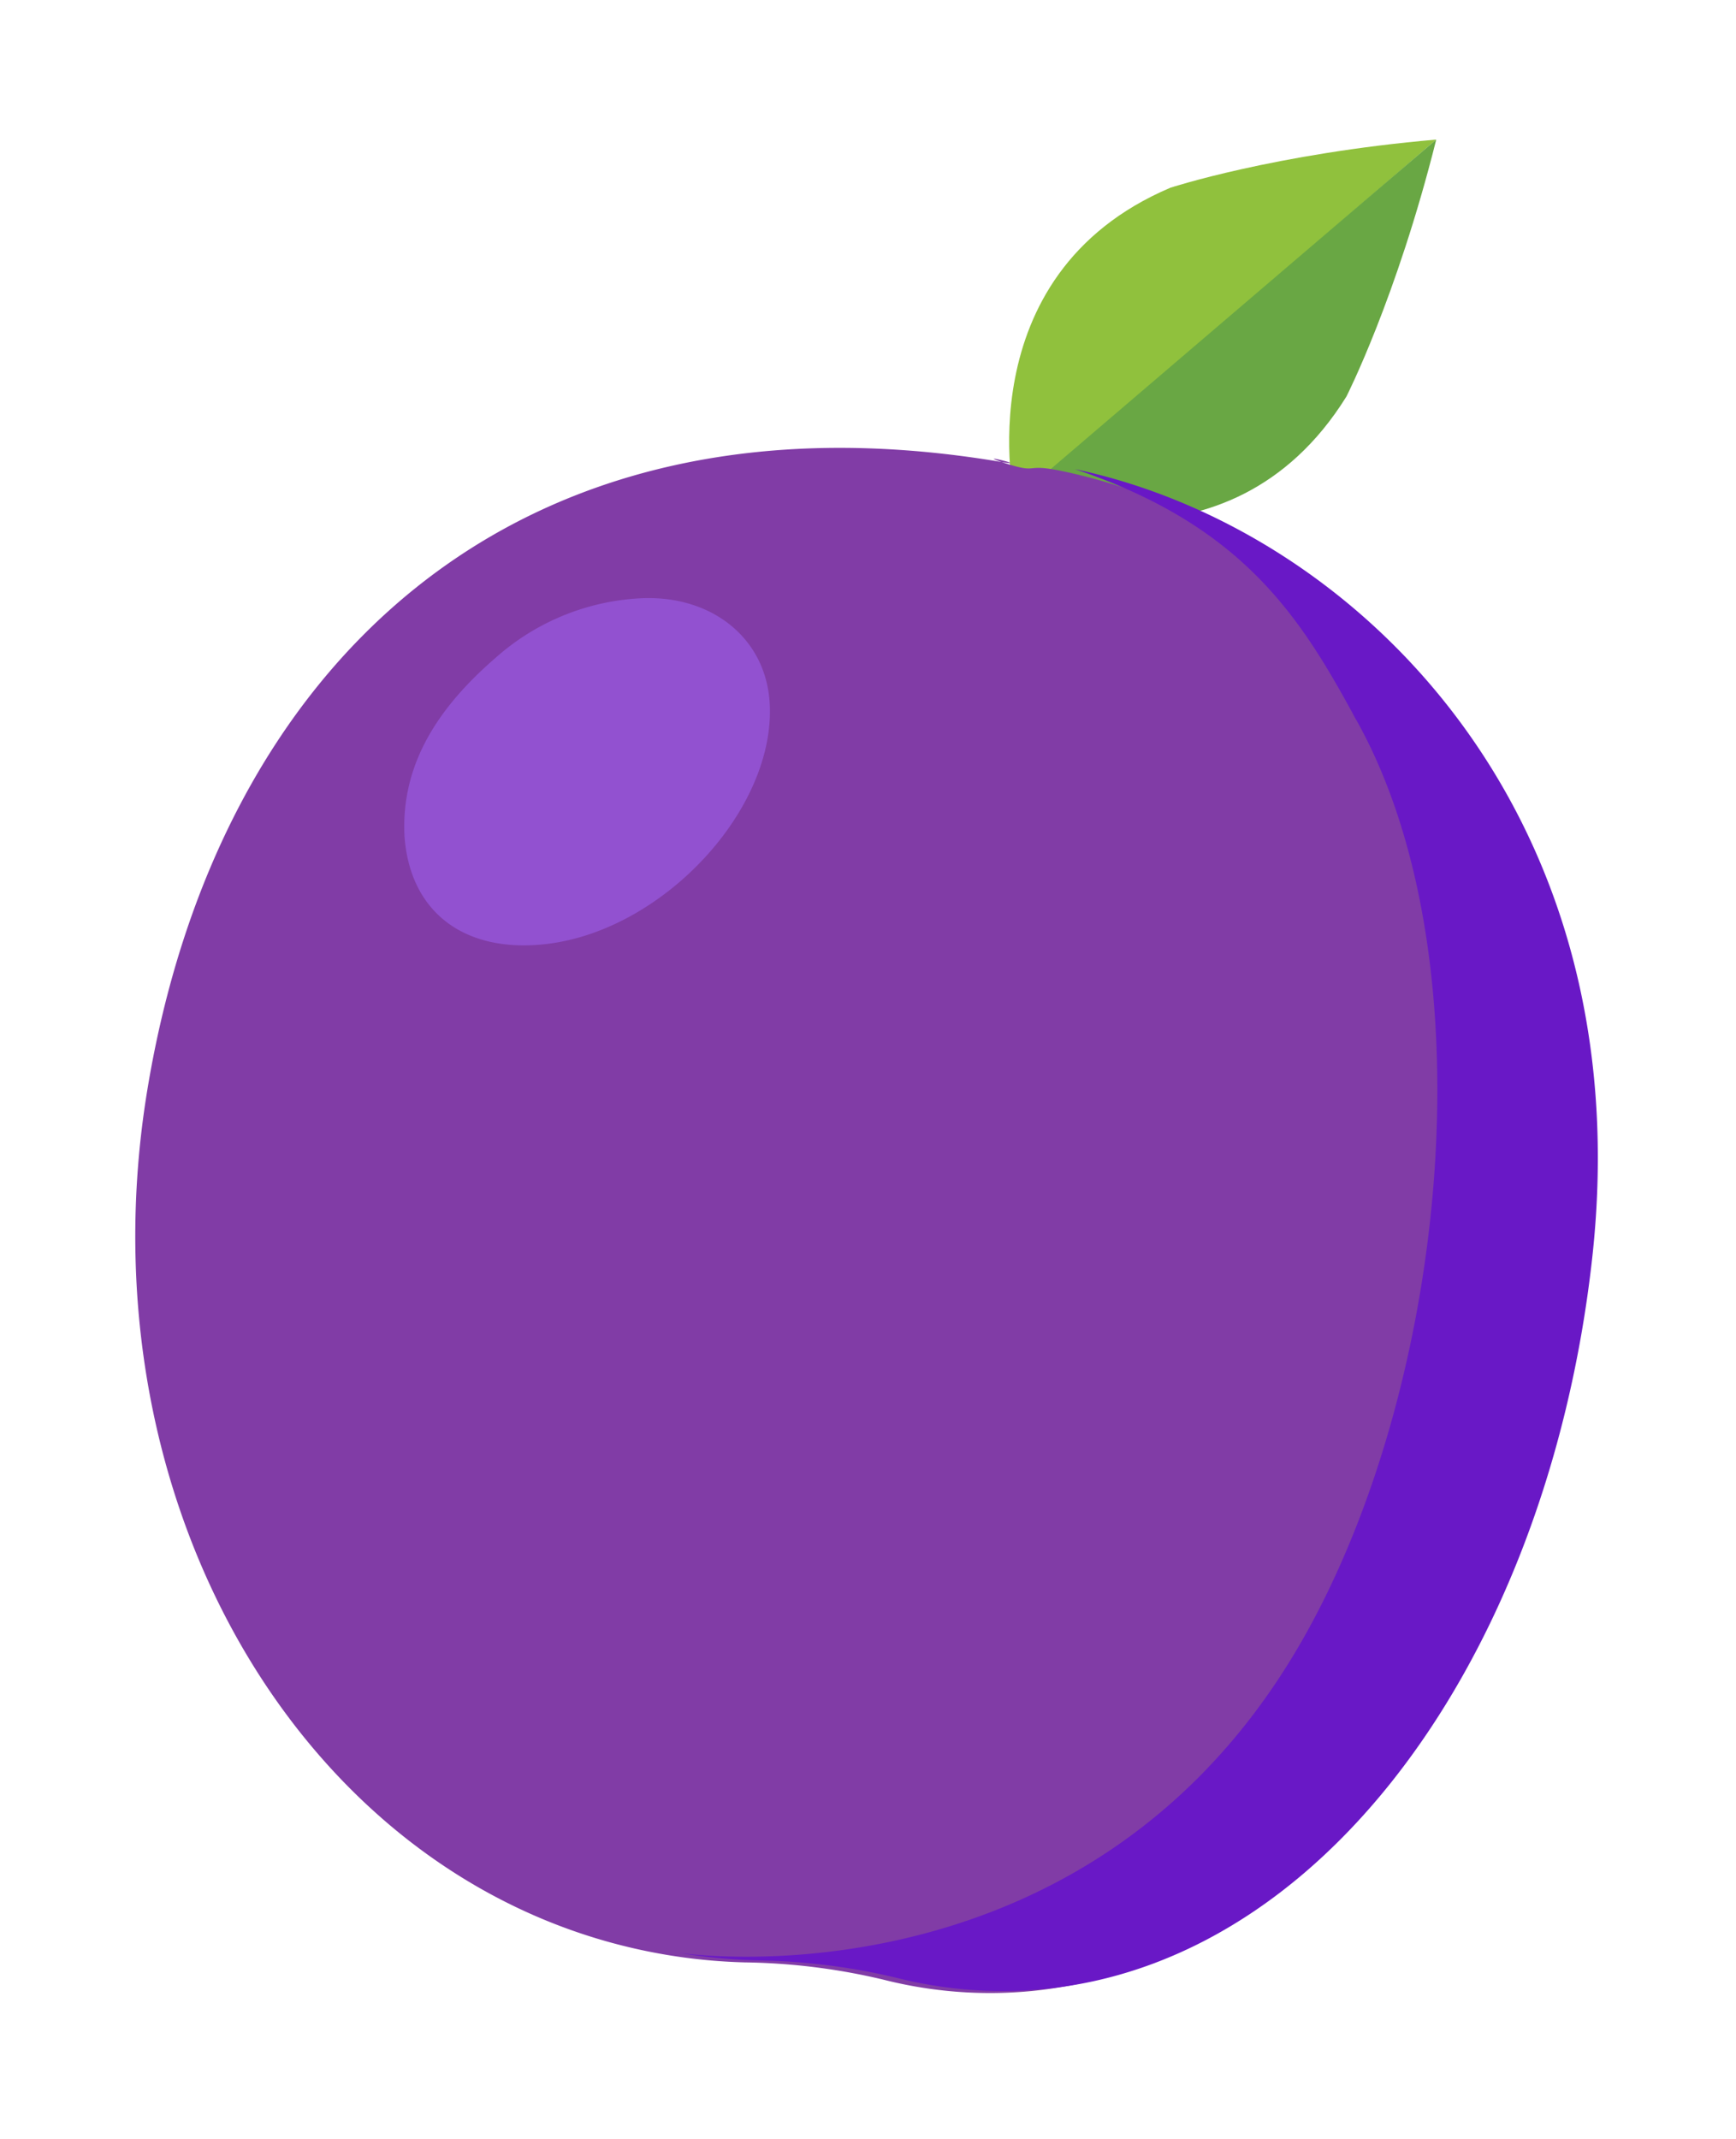<svg xmlns="http://www.w3.org/2000/svg" width="82" height="101" fill="none"><path d="M47.931 23.726s-2.41-10.715 7.35-14.862c0 0 4.92-1.611 12.56-2.274L47.931 23.726z" fill="#90c13d"/><path d="M47.868 23.652s10.102 4.118 15.729-4.928c0 0 2.367-4.638 4.244-12.134L47.868 23.652z" fill="#69a744"/><path d="M74.619 59.507c2.366-21.272-11.351-34.509-24.439-37.263-1.913-.402-1.011.192-2.865-.43-1.314-.441 1.4.236 0 0-23.277-3.929-37.12 9.919-40.359 29.664s7.756 38.021 24.556 40.823c1.216.203 2.445.32 3.678.352 2.211.03 4.412.305 6.562.821a20.45 20.45 0 0 0 4.23.61c14.83.573 26.46-15.005 28.637-34.577" fill="#813ca6"/><path d="M50.767 22.149c13.088 2.754 26.804 15.992 24.439 37.263-2.177 19.572-13.809 35.15-28.637 34.577a20.45 20.45 0 0 1-4.23-.61c-2.15-.516-4.351-.791-6.562-.821a26.45 26.45 0 0 1-3.678-.352s18.806 2.847 29.011-14.08c7.276-12.068 9.404-32.819 2.88-44.267-.266-.466.256.472 0 0-2.632-4.855-5.374-9.076-13.222-11.711" fill="#6918c6"/><path opacity=".6" d="M19.105 39.444c-.162-3.419 1.649-6.087 4.292-8.375a11.15 11.15 0 0 1 6.782-2.817c3.373-.202 5.981 1.834 6.175 4.914.314 4.997-4.978 10.737-10.513 11.401-3.905.468-6.498-1.507-6.737-5.123z" fill="#9d5fed"/></svg>
